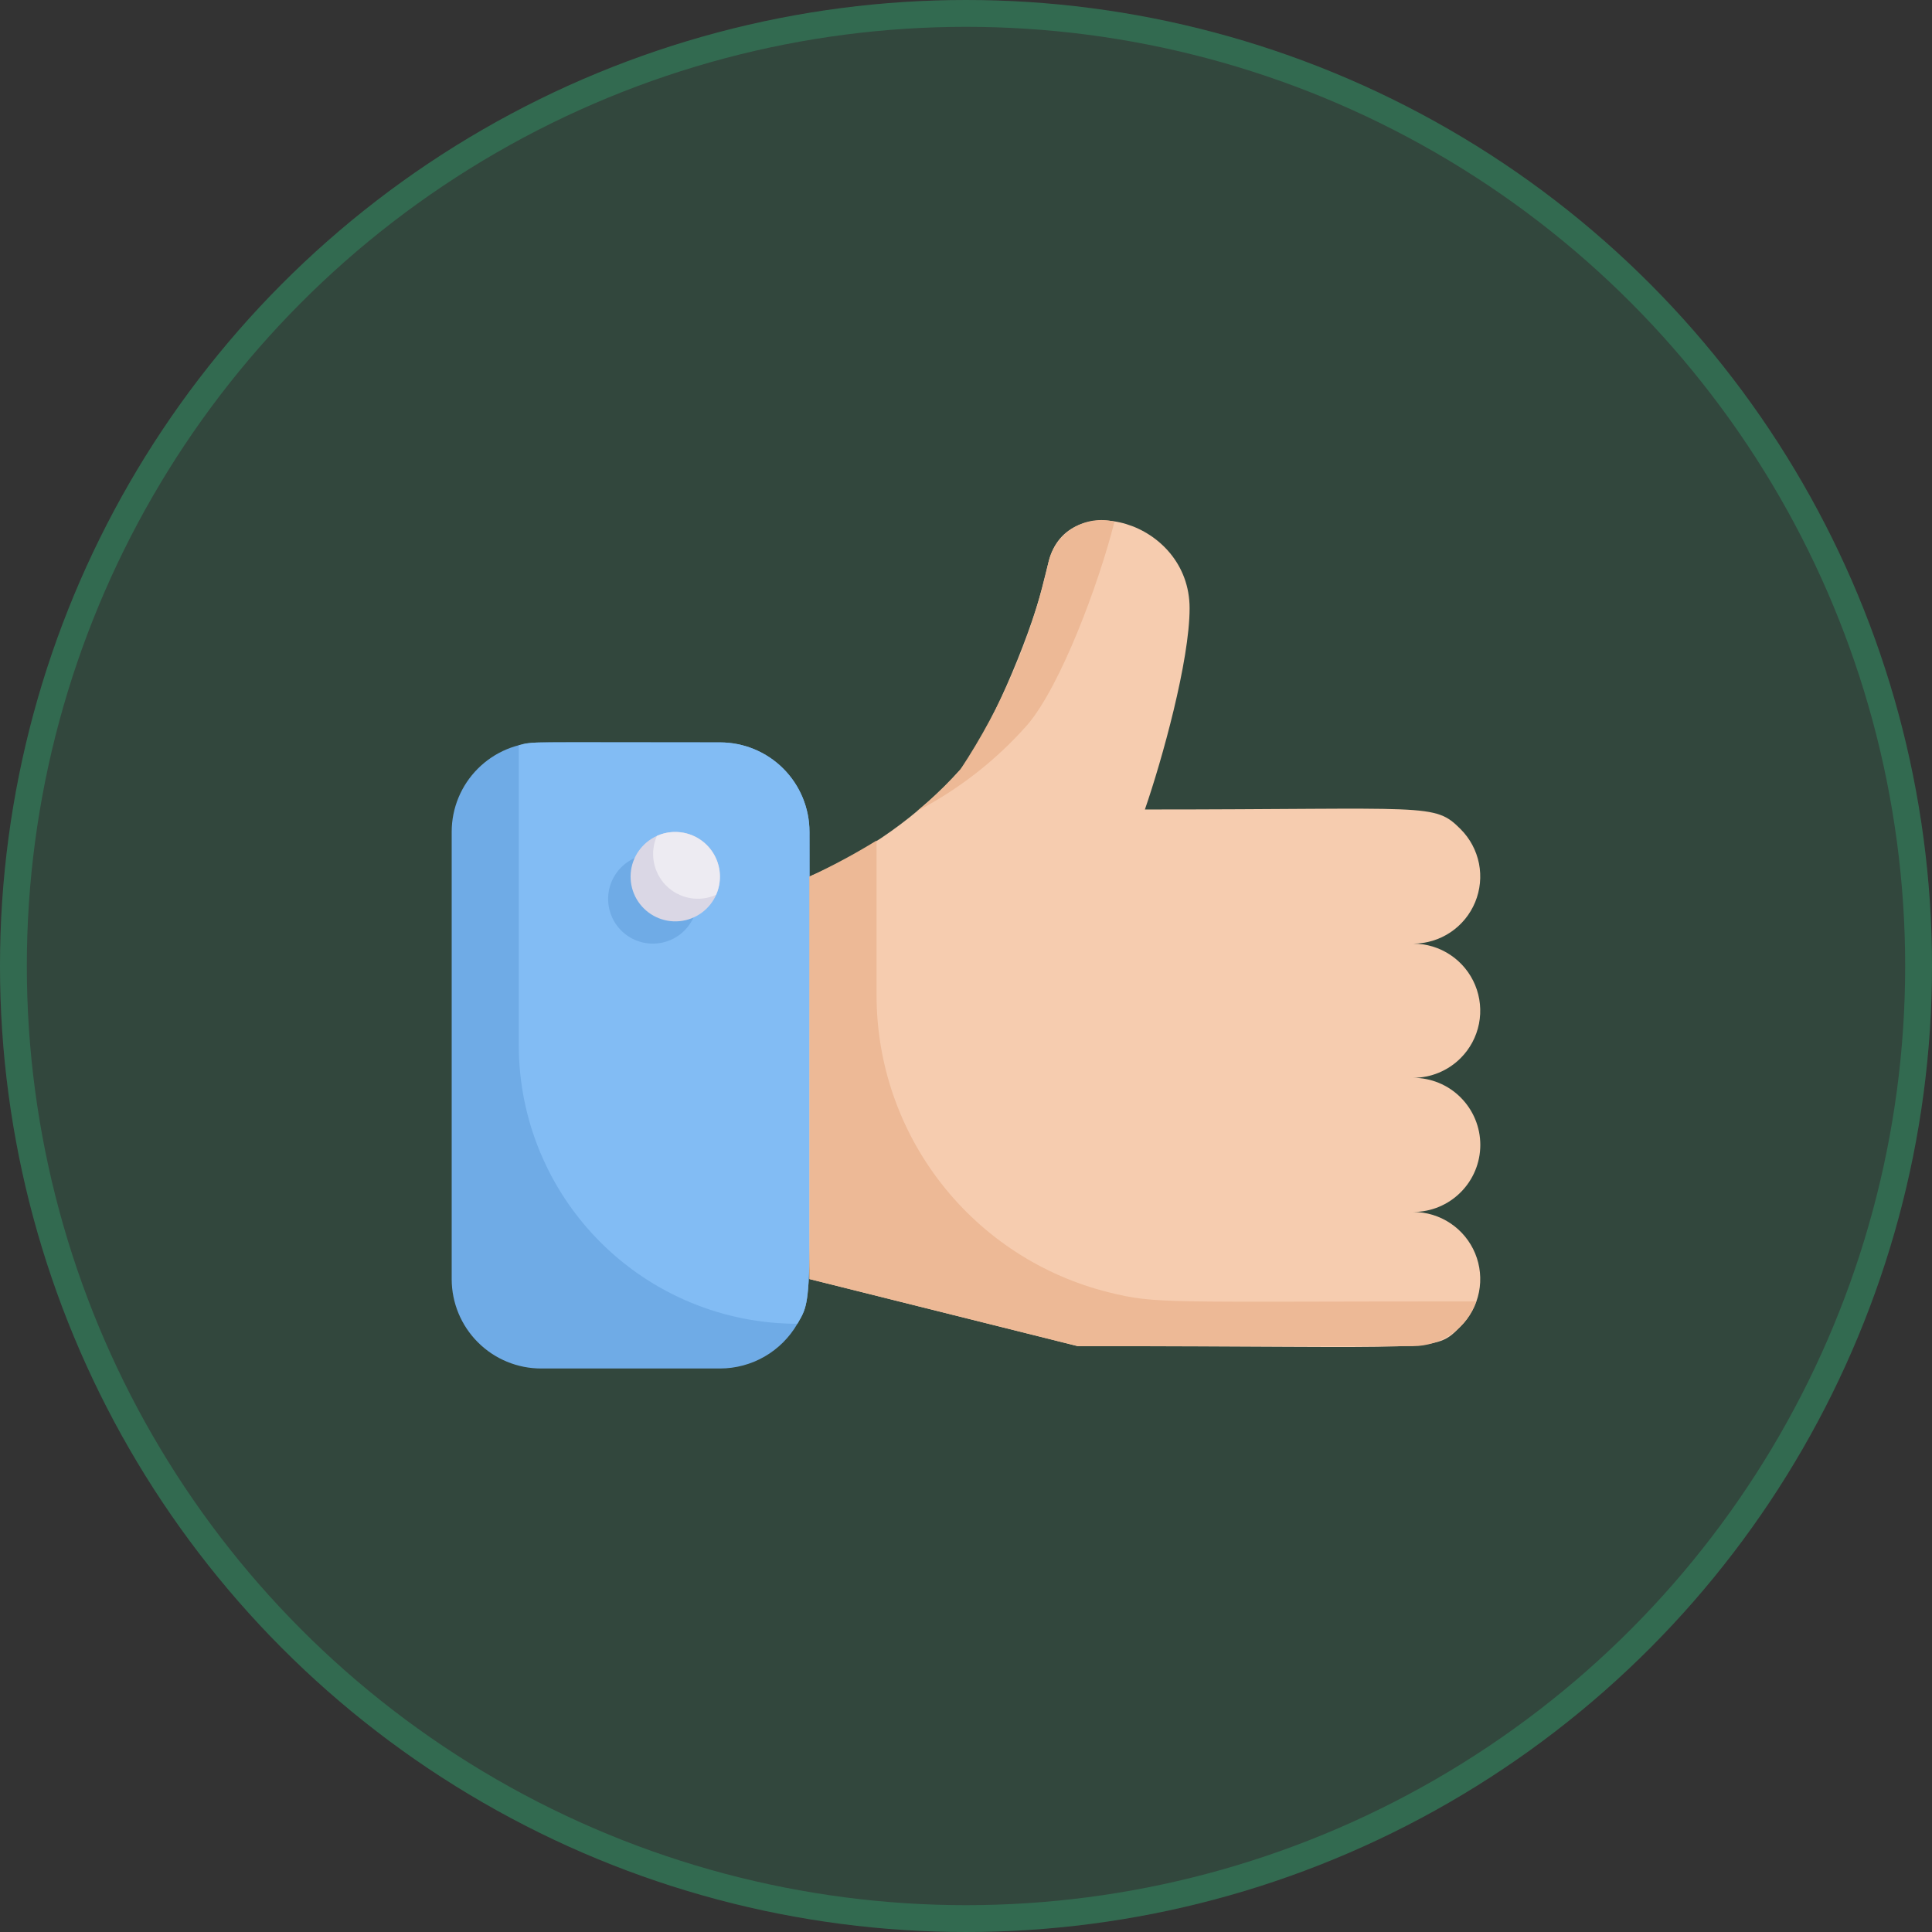 <?xml version="1.0" encoding="UTF-8"?> <svg xmlns="http://www.w3.org/2000/svg" width="72" height="72" viewBox="0 0 72 72" fill="none"><rect x="0" y="0" width="72" height="72" fill="#333333" stroke="none"/><circle opacity="0.15" cx="36" cy="36" r="36" fill="#32BA7C"></circle><circle opacity="0.3" cx="36" cy="36" r="35.5" stroke="#32BA7C"></circle><path d="M30.167 31C30.167 48.917 30.342 48.242 29.717 49.333C29.424 49.84 29.004 50.26 28.498 50.553C27.992 50.845 27.418 50.999 26.833 51H20.167C19.282 51 18.435 50.649 17.81 50.024C17.184 49.399 16.833 48.551 16.833 47.667V31C16.833 30.116 17.184 29.268 17.81 28.643C18.435 28.018 19.282 27.667 20.167 27.667H26.833C27.717 27.667 28.565 28.018 29.19 28.643C29.815 29.268 30.167 30.116 30.167 31Z" fill="#6FABE6"></path><path d="M26.833 27.667C19.467 27.667 19.85 27.625 19.333 27.775V38.95C19.333 41.704 20.427 44.345 22.375 46.292C24.322 48.239 26.963 49.333 29.717 49.333C30.342 48.25 30.167 48.917 30.167 31C30.167 30.116 29.815 29.268 29.19 28.643C28.565 28.018 27.717 27.667 26.833 27.667ZM25.85 34.183C25.727 34.457 25.532 34.692 25.287 34.864C25.042 35.037 24.754 35.139 24.455 35.162C24.156 35.184 23.857 35.126 23.588 34.993C23.32 34.859 23.092 34.656 22.929 34.404C22.767 34.152 22.675 33.861 22.664 33.561C22.653 33.261 22.723 32.964 22.867 32.701C23.011 32.438 23.223 32.218 23.481 32.066C23.739 31.913 24.033 31.833 24.333 31.833C24.611 31.834 24.885 31.904 25.129 32.037C25.373 32.17 25.579 32.363 25.73 32.596C25.881 32.83 25.971 33.097 25.992 33.375C26.013 33.652 25.964 33.93 25.85 34.183Z" fill="#82BCF4"></path><path d="M26.833 32.667C26.834 32.967 26.754 33.261 26.601 33.519C26.448 33.777 26.229 33.989 25.965 34.133C25.702 34.277 25.405 34.347 25.106 34.336C24.806 34.325 24.515 34.233 24.263 34.071C24.011 33.908 23.808 33.68 23.674 33.412C23.541 33.143 23.482 32.844 23.505 32.545C23.527 32.246 23.63 31.958 23.802 31.713C23.975 31.467 24.21 31.273 24.483 31.15C24.737 31.036 25.015 30.987 25.292 31.008C25.569 31.029 25.837 31.119 26.07 31.27C26.304 31.421 26.496 31.627 26.629 31.871C26.763 32.115 26.833 32.389 26.833 32.667Z" fill="#DAD7E5"></path><path d="M26.683 33.35C26.375 33.487 26.033 33.527 25.702 33.466C25.371 33.404 25.066 33.244 24.828 33.006C24.59 32.767 24.429 32.462 24.368 32.131C24.306 31.8 24.346 31.458 24.483 31.15C24.791 31.013 25.133 30.973 25.465 31.034C25.796 31.096 26.101 31.256 26.339 31.494C26.577 31.733 26.738 32.038 26.799 32.369C26.86 32.7 26.82 33.042 26.683 33.35Z" fill="#EDEBF2"></path><path d="M54.433 39.433C53.965 39.902 53.33 40.166 52.667 40.167C53.33 40.167 53.966 40.43 54.434 40.899C54.903 41.368 55.167 42.004 55.167 42.667C55.167 43.33 54.903 43.966 54.434 44.434C53.966 44.903 53.33 45.167 52.667 45.167C53.161 45.167 53.644 45.314 54.054 45.589C54.465 45.863 54.785 46.254 54.974 46.71C55.163 47.167 55.213 47.669 55.117 48.154C55.02 48.639 54.783 49.084 54.433 49.433C53.433 50.433 53.808 50.167 40.167 50.167L30.167 47.667V32.667C32.314 31.768 34.235 30.405 35.792 28.675C36.775 27.517 38.358 23.817 38.833 21.908L39.083 20.917C39.775 18.167 44.333 19.383 44.333 22.667C44.333 24.625 43.308 28.317 42.667 30.167C53.3 30.167 53.442 29.908 54.433 30.9C54.783 31.25 55.02 31.695 55.117 32.179C55.213 32.664 55.163 33.166 54.974 33.623C54.785 34.08 54.465 34.47 54.054 34.745C53.644 35.019 53.161 35.166 52.667 35.167C53.161 35.167 53.644 35.314 54.054 35.589C54.465 35.863 54.785 36.254 54.974 36.71C55.163 37.167 55.213 37.669 55.117 38.154C55.02 38.639 54.783 39.084 54.433 39.433Z" fill="#F6CCAF"></path><path d="M38.292 27.008C39.525 25.558 40.942 21.783 41.533 19.442C41.276 19.377 41.008 19.364 40.745 19.403C40.482 19.442 40.229 19.533 40.002 19.67C39.774 19.807 39.576 19.988 39.418 20.202C39.261 20.416 39.147 20.659 39.083 20.917C38.469 23.682 37.354 26.312 35.792 28.675C35.297 29.235 34.756 29.754 34.175 30.225C35.734 29.416 37.13 28.326 38.292 27.008Z" fill="#EDB996"></path><path d="M41.308 48.158C38.842 47.542 36.652 46.119 35.086 44.115C33.52 42.112 32.669 39.643 32.667 37.1V31.325C31.86 31.821 31.026 32.269 30.167 32.667V47.667L40.167 50.167H52.667C53.182 50.165 53.685 50.004 54.106 49.706C54.527 49.407 54.845 48.986 55.017 48.5C43.358 48.5 43.117 48.608 41.308 48.158Z" fill="#EDB996"></path></svg> 